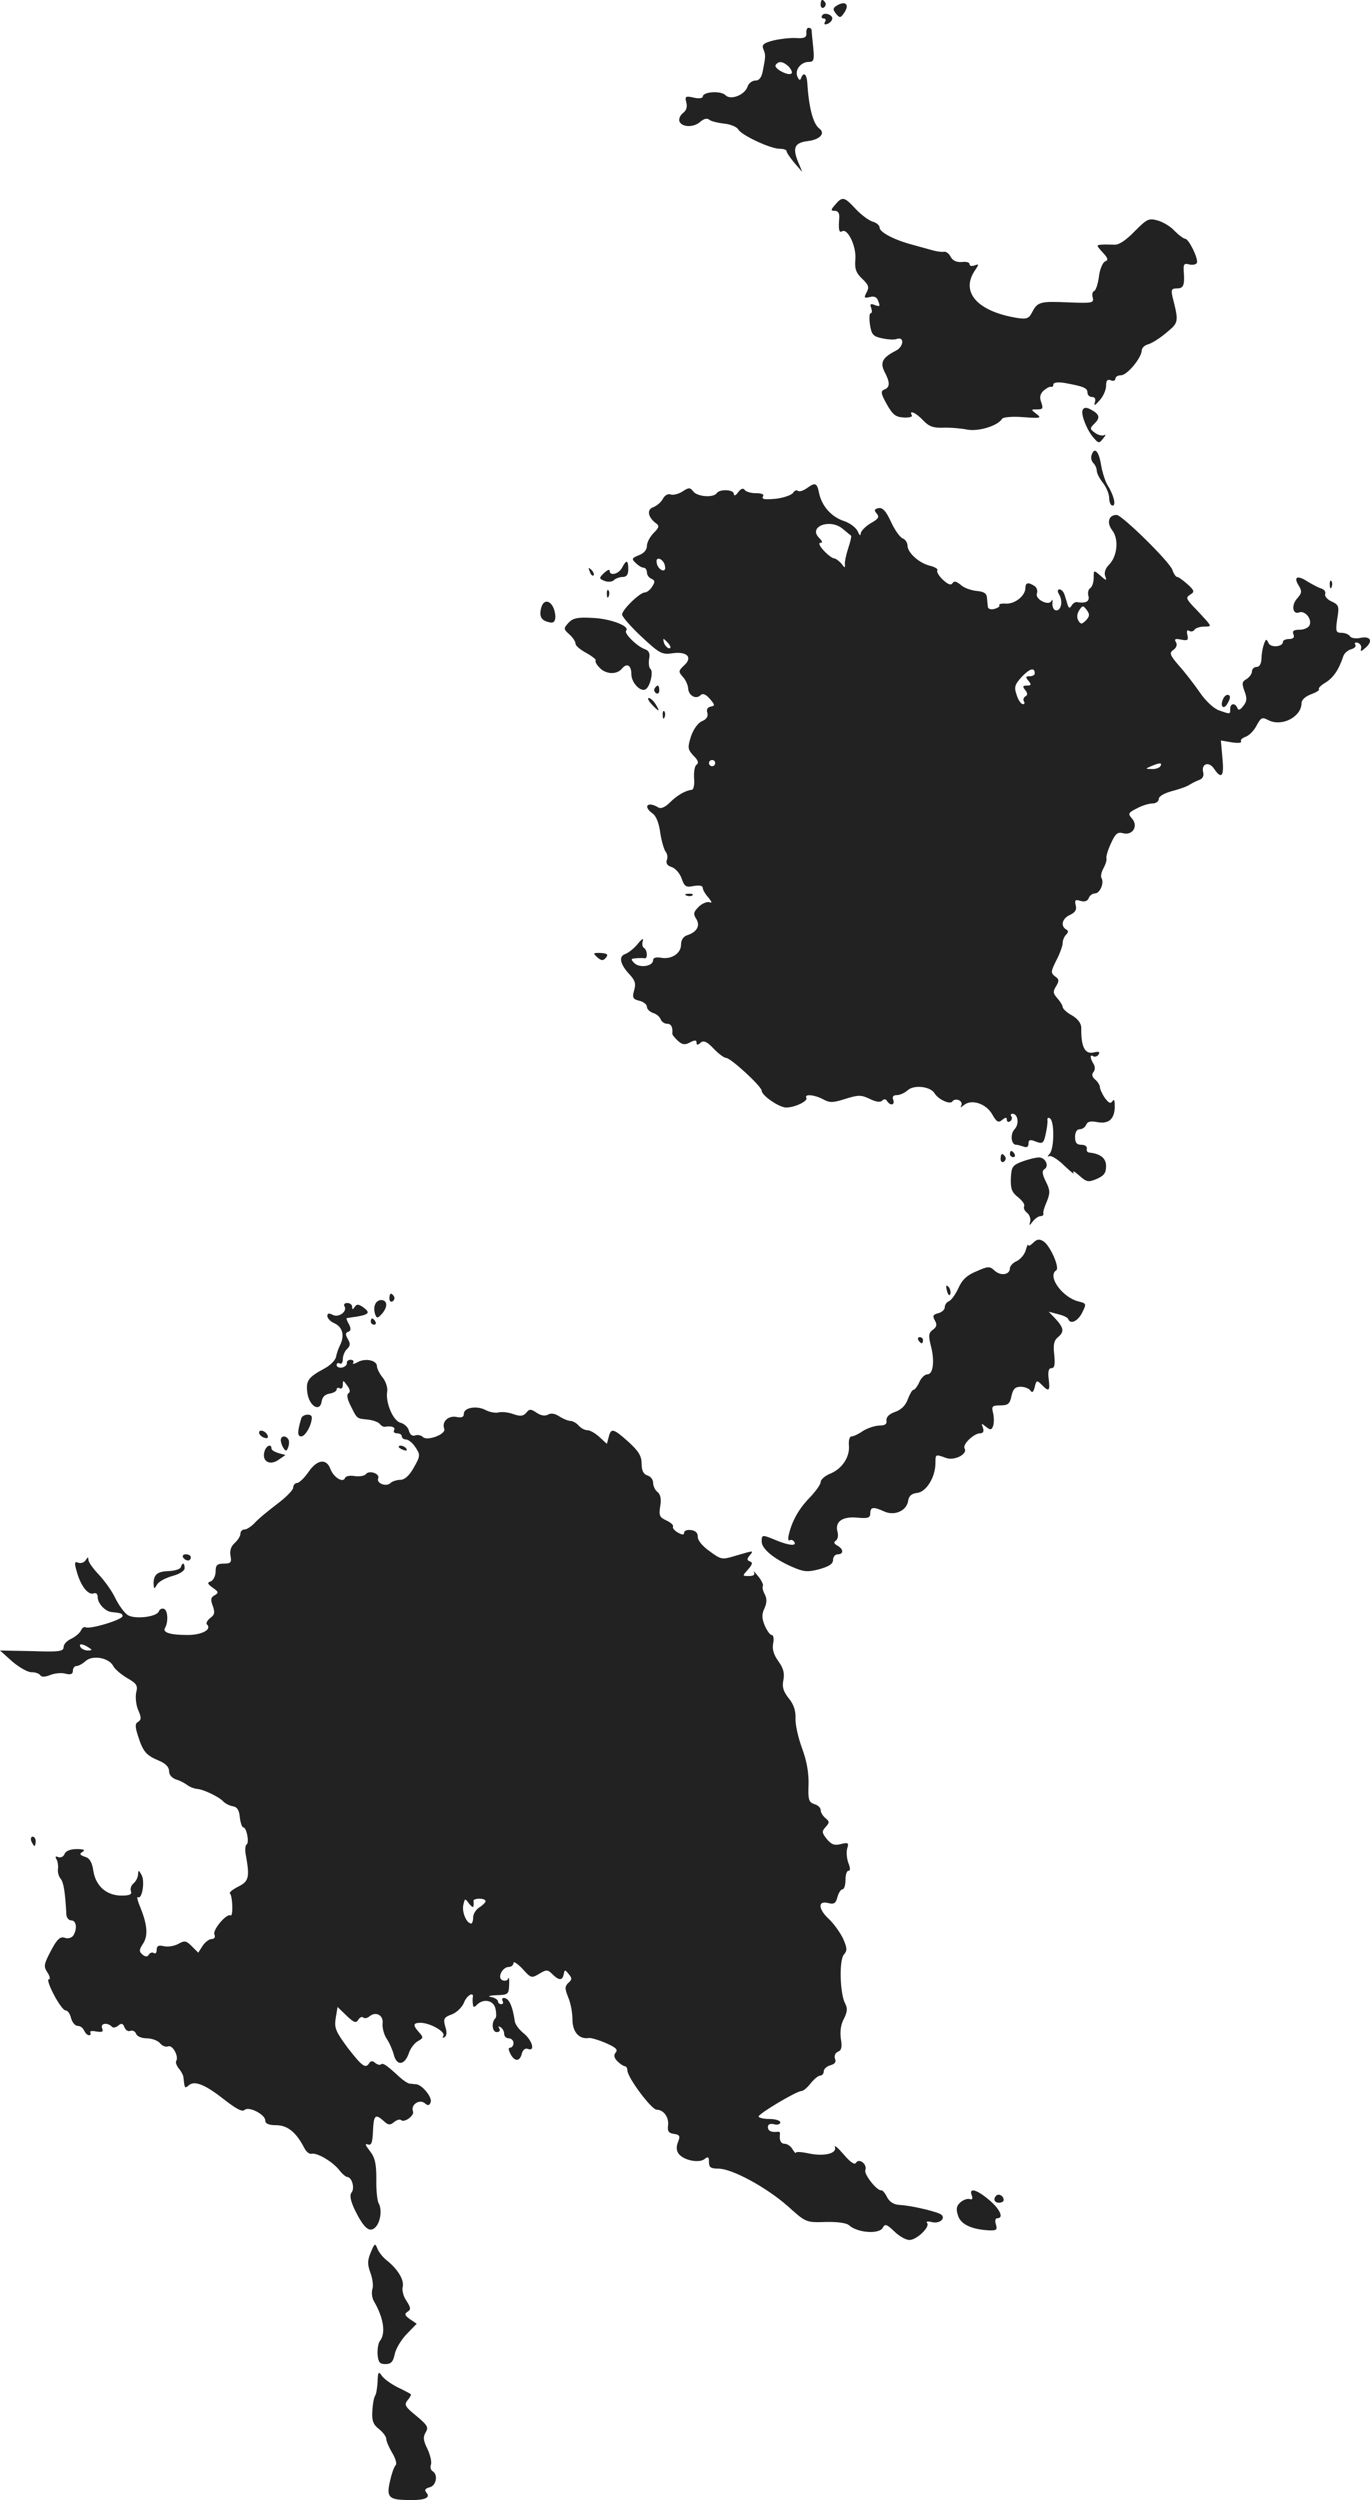 <?xml version="1.0" standalone="no"?>
<!DOCTYPE svg PUBLIC "-//W3C//DTD SVG 20010904//EN"
 "http://www.w3.org/TR/2001/REC-SVG-20010904/DTD/svg10.dtd">
<svg version="1.0" xmlns="http://www.w3.org/2000/svg"
 width="441.56pt" height="805.823pt" viewBox="0 0 441.56 805.823"
 preserveAspectRatio="xMidYMid meet">
<g transform="translate(-778.5,1384.957) scale(0.1,-0.1)"
fill="#222222" stroke="none">
<path d="M10430 13834 c0 -8 5 -12 10 -9 6 4 8 11 5 16 -9 14 -15 11 -15 -7z"/>
<path d="M10481 13831 c-12 -8 -12 -12 -2 -25 12 -15 15 -15 26 1 20 28 5 42
-24 24z"/>
<path d="M10435 13800 c-4 -6 -1 -10 5 -10 6 0 8 -5 4 -11 -4 -7 -1 -10 6 -7
8 2 15 9 17 15 5 14 -25 25 -32 13z"/>
<path d="M10384 13743 c1 -14 -6 -18 -34 -16 -19 1 -52 -3 -73 -8 -31 -8 -37
-14 -32 -27 8 -19 8 -23 -1 -69 -4 -23 -12 -33 -24 -33 -10 0 -21 -8 -25 -18
-8 -28 -55 -47 -72 -29 -15 15 -73 11 -73 -5 0 -5 -13 -7 -29 -3 -27 6 -29 4
-24 -16 4 -14 0 -26 -11 -34 -9 -7 -14 -19 -11 -27 8 -19 46 -20 67 -1 12 10
22 13 30 6 7 -5 29 -10 48 -12 19 -2 39 -10 44 -18 10 -19 104 -63 134 -63 12
0 22 -3 22 -7 0 -5 11 -21 25 -38 l26 -30 -15 36 c-17 44 -9 59 34 64 38 5 56
25 36 40 -20 15 -34 66 -39 148 -2 28 -12 36 -20 15 -3 -9 -7 -7 -12 5 -9 21
11 47 37 47 16 0 18 6 14 48 -3 26 -5 50 -5 55 -1 4 -5 7 -10 7 -5 0 -8 -8 -7
-17z m-57 -108 c8 -9 13 -19 9 -22 -9 -10 -58 16 -51 27 9 14 24 12 42 -5z"/>
<path d="M10477 13190 c-15 -17 -15 -20 -1 -20 10 0 15 -8 14 -22 -3 -37 -1
-50 9 -44 18 11 46 -48 43 -89 -3 -32 2 -45 22 -64 21 -20 23 -27 14 -44 -9
-17 -8 -19 10 -15 13 4 23 0 26 -9 9 -22 8 -23 -11 -16 -12 5 -15 2 -10 -10 3
-9 3 -17 -2 -17 -4 0 -5 -17 -2 -37 5 -33 11 -38 40 -44 19 -4 40 -5 46 -2 26
9 23 -25 -3 -38 -43 -22 -51 -38 -36 -68 18 -34 18 -50 -1 -57 -12 -5 -11 -13
8 -47 19 -34 29 -42 55 -43 17 -1 29 2 26 7 -11 19 14 8 36 -16 19 -20 33 -25
64 -24 23 1 58 -2 78 -6 37 -7 99 12 113 35 3 5 34 8 68 5 56 -4 60 -3 43 10
-19 15 -19 15 2 15 18 0 20 3 13 23 -6 16 -4 26 7 37 9 8 20 14 24 13 5 -2 8
2 8 7 0 7 14 9 38 5 60 -11 72 -16 72 -31 0 -8 7 -14 15 -14 9 0 12 -6 9 -17
-4 -13 0 -11 15 6 12 13 21 34 21 47 0 17 4 22 15 18 8 -4 15 -1 15 5 0 6 8
11 18 11 20 0 66 56 67 80 0 8 9 17 21 20 11 3 37 19 58 37 40 33 41 34 20
116 -5 23 -3 27 15 27 21 0 25 11 21 59 -1 19 2 23 19 18 11 -2 22 0 24 6 4
14 -26 76 -38 77 -5 0 -21 12 -34 25 -12 14 -37 29 -55 34 -29 8 -34 5 -75
-36 -27 -28 -51 -44 -65 -42 -11 0 -30 1 -40 0 -18 -1 -18 -2 3 -25 17 -18 19
-25 8 -29 -8 -3 -17 -25 -20 -48 -3 -24 -10 -45 -15 -47 -6 -2 -8 -11 -5 -22
4 -17 -1 -18 -79 -15 -91 4 -99 2 -117 -33 -10 -19 -17 -22 -49 -17 -126 21
-181 82 -136 151 15 22 15 24 0 18 -9 -3 -16 -2 -16 4 0 6 -11 9 -25 7 -17 -1
-29 4 -36 17 -5 10 -15 18 -22 16 -7 -1 -23 1 -37 5 -14 4 -43 12 -65 18 -57
15 -105 40 -105 55 0 7 -10 16 -22 19 -13 4 -37 22 -55 41 -37 40 -43 41 -66
14z"/>
<path d="M11275 12529 c-8 -12 13 -67 36 -92 15 -17 17 -17 30 0 8 9 9 14 3
10 -6 -3 -19 0 -29 7 -18 13 -18 15 -2 31 19 18 16 30 -13 45 -13 7 -21 7 -25
-1z"/>
<path d="M11304 12385 c-4 -9 -2 -21 5 -28 6 -6 11 -17 11 -25 0 -8 9 -25 20
-39 11 -14 20 -36 20 -49 0 -13 5 -24 11 -24 12 0 4 34 -17 67 -7 12 -16 40
-20 63 -7 45 -21 60 -30 35z"/>
<path d="M10384 12275 c-12 -8 -24 -11 -28 -7 -4 3 -11 0 -15 -7 -5 -7 -30
-16 -56 -19 -35 -3 -46 -2 -41 7 5 7 -3 11 -23 11 -16 0 -33 5 -36 11 -5 6
-12 4 -21 -8 -8 -11 -13 -13 -14 -5 0 14 -46 16 -55 2 -10 -15 -61 -12 -75 5
-11 14 -15 14 -36 0 -13 -8 -30 -12 -38 -9 -8 3 -19 -3 -25 -15 -6 -11 -20
-22 -30 -26 -22 -7 -18 -32 7 -51 13 -9 12 -14 -6 -32 -12 -12 -22 -31 -22
-42 0 -13 -10 -24 -26 -30 -23 -9 -24 -12 -10 -25 8 -8 19 -15 25 -15 6 0 11
-7 11 -15 0 -9 7 -18 15 -21 11 -5 12 -10 2 -25 -6 -10 -17 -19 -24 -19 -16 0
-73 -56 -73 -71 0 -7 28 -39 62 -71 58 -54 66 -59 100 -54 47 7 67 -13 38 -39
-18 -17 -19 -20 -5 -36 9 -9 17 -26 18 -38 1 -23 25 -37 40 -22 7 7 17 3 30
-12 17 -20 17 -22 2 -25 -10 -2 -14 -10 -10 -20 3 -12 -3 -21 -18 -27 -13 -6
-27 -26 -35 -49 -11 -36 -11 -41 8 -62 15 -14 18 -24 10 -29 -6 -4 -9 -23 -8
-43 2 -20 -1 -37 -7 -38 -21 -2 -48 -18 -71 -41 -15 -15 -29 -21 -37 -16 -34
21 -51 4 -19 -19 12 -8 21 -32 25 -62 4 -27 12 -54 17 -61 6 -7 8 -19 4 -28
-3 -10 2 -18 16 -22 12 -4 26 -20 32 -37 9 -26 14 -29 39 -24 19 3 29 1 29 -6
0 -6 8 -20 18 -31 12 -15 13 -19 3 -15 -8 2 -24 -5 -34 -15 -17 -17 -18 -23
-8 -39 14 -22 2 -43 -30 -53 -12 -4 -19 -16 -19 -30 0 -29 -32 -49 -66 -42
-15 2 -24 0 -24 -8 0 -20 -43 -26 -60 -10 -13 13 -12 15 5 16 11 1 23 1 28 0
10 -2 9 27 -3 34 -5 3 -6 13 -3 23 3 9 -4 5 -16 -10 -12 -15 -30 -29 -40 -33
-23 -7 -18 -33 13 -66 18 -19 21 -30 15 -51 -7 -24 -4 -29 17 -34 13 -3 24
-12 24 -19 0 -8 9 -16 19 -20 11 -3 22 -12 25 -20 3 -8 12 -15 21 -15 13 0 19
-11 17 -31 -1 -4 7 -14 18 -24 14 -13 23 -14 39 -5 16 8 21 8 21 -1 0 -8 4 -9
13 0 10 8 20 4 42 -19 16 -17 34 -30 40 -30 15 0 115 -92 115 -106 0 -15 56
-54 79 -54 28 0 71 21 65 31 -8 14 28 10 55 -5 20 -11 31 -11 71 2 42 13 50
13 78 0 20 -10 34 -12 40 -6 6 6 12 6 16 -1 11 -17 26 -13 20 4 -4 10 0 15 12
15 9 0 25 7 35 16 20 18 73 12 86 -10 12 -20 51 -38 58 -26 3 5 12 7 20 4 8
-4 12 -11 8 -18 -4 -7 -1 -6 9 2 24 20 71 5 91 -30 14 -25 20 -28 32 -18 11 9
15 9 15 1 0 -7 5 -9 10 -6 6 4 8 11 5 16 -4 5 -2 9 3 9 18 0 23 -33 7 -50 -15
-16 -11 -50 5 -50 5 0 15 -3 24 -6 10 -4 16 -1 16 10 0 12 5 14 24 6 21 -8 25
-5 31 23 4 18 7 38 6 46 -1 7 2 10 8 6 15 -9 14 -98 -1 -114 -7 -8 -8 -11 -2
-8 6 4 29 -10 50 -31 21 -20 34 -30 29 -22 -4 8 4 4 18 -9 24 -21 29 -23 57
-11 23 10 30 19 30 41 0 26 -18 40 -55 44 -5 0 -9 6 -7 13 1 7 -7 12 -18 12
-15 0 -20 7 -20 25 0 16 6 25 15 25 9 0 18 7 21 15 4 10 15 12 35 8 37 -7 56
9 57 49 0 20 -2 27 -7 19 -7 -10 -12 -7 -25 10 -9 13 -16 29 -16 35 0 6 -7 17
-15 24 -10 8 -12 17 -6 24 6 7 6 17 1 26 -12 19 -13 33 -1 25 5 -3 13 0 17 6
5 9 0 10 -14 7 -30 -8 -43 16 -42 79 0 14 -11 29 -30 40 -17 9 -30 22 -30 27
0 5 -8 18 -17 28 -14 16 -15 22 -4 39 10 17 10 23 -4 32 -14 11 -13 16 5 52
11 21 20 46 20 55 0 9 5 21 11 27 8 8 8 13 0 17 -19 12 -12 36 13 47 17 8 22
17 18 31 -4 17 -1 19 15 14 14 -4 23 -1 27 9 3 8 12 15 20 15 16 0 31 34 21
50 -3 5 0 20 7 32 7 13 11 27 9 32 -1 6 5 27 15 48 14 31 21 37 39 32 31 -8
50 24 28 48 -13 15 -12 18 16 32 16 9 39 16 51 16 11 0 20 7 20 15 0 8 17 18
43 25 23 6 49 15 57 21 8 5 22 12 31 15 10 4 15 13 12 24 -7 28 18 37 35 12
24 -36 33 -25 27 34 l-5 57 35 -6 c20 -3 33 -2 30 3 -3 5 4 11 15 15 11 4 27
20 35 36 14 26 18 28 37 18 43 -23 107 9 108 54 0 11 12 22 31 29 16 6 28 13
25 16 -3 3 6 13 22 22 25 16 42 41 56 83 3 11 15 21 26 24 11 3 17 10 13 15
-3 6 0 8 8 6 8 -3 13 -11 11 -18 -3 -11 0 -11 12 0 27 22 20 40 -13 34 -16 -4
-32 -1 -35 5 -4 6 -16 11 -27 11 -18 0 -20 4 -14 45 7 41 5 45 -18 56 -14 6
-23 17 -21 24 3 7 -3 15 -13 18 -10 3 -30 14 -45 23 -32 21 -45 14 -27 -14 11
-18 10 -24 -5 -41 -20 -22 -15 -54 7 -45 18 6 41 -21 33 -41 -3 -8 -17 -15
-32 -15 -19 0 -25 -4 -20 -15 4 -10 -1 -15 -14 -15 -11 0 -20 -4 -20 -9 0 -17
-41 -20 -47 -3 -6 13 -8 13 -14 -4 -4 -10 -8 -31 -8 -46 -1 -18 -6 -28 -16
-28 -8 0 -15 -7 -15 -15 0 -7 -8 -18 -17 -24 -15 -8 -16 -14 -7 -39 9 -23 8
-33 -4 -48 -10 -13 -16 -15 -19 -6 -7 17 -23 15 -23 -3 0 -18 1 -18 -36 -5
-17 6 -43 30 -62 58 -18 26 -48 65 -67 86 -30 35 -32 41 -18 51 10 7 13 17 8
25 -6 10 -2 12 17 8 21 -4 24 -2 20 15 -3 13 -1 18 6 13 6 -3 13 -2 17 4 3 5
17 10 31 10 23 0 23 1 7 20 -10 11 -29 32 -43 46 -22 24 -23 28 -9 37 15 9 14
13 -9 34 -14 12 -28 23 -33 23 -4 0 -11 10 -15 22 -7 25 -163 178 -180 178
-26 0 -33 -25 -14 -50 22 -29 16 -84 -11 -111 -11 -11 -16 -25 -12 -36 6 -16
4 -16 -15 1 -22 19 -22 19 -22 -7 0 -14 -5 -29 -11 -33 -6 -3 -9 -15 -6 -25 5
-18 -9 -25 -37 -20 -5 1 -13 -4 -17 -11 -6 -10 -9 -9 -13 2 -2 8 -7 23 -10 33
-3 9 -10 17 -16 17 -7 0 -8 -6 0 -19 12 -23 3 -54 -14 -48 -6 2 -10 13 -9 23
1 10 0 14 -3 7 -8 -18 -54 5 -47 24 3 8 0 19 -8 24 -20 13 -29 11 -29 -6 0
-25 -33 -52 -62 -51 -14 1 -25 -1 -22 -5 2 -4 -5 -9 -16 -12 -11 -3 -20 0 -21
6 -1 7 -2 20 -3 31 -1 13 -10 19 -34 21 -18 2 -41 10 -51 20 -14 11 -21 13
-26 5 -5 -8 -15 -4 -31 11 -13 12 -21 26 -18 30 3 5 -8 11 -23 15 -35 8 -73
42 -73 65 0 9 -7 20 -15 23 -9 3 -26 27 -38 53 -16 35 -27 47 -40 45 -14 -3
-16 -7 -6 -18 9 -11 5 -17 -20 -31 -17 -10 -31 -25 -32 -33 0 -9 -4 -6 -9 6
-5 12 -24 27 -44 34 -41 13 -72 48 -81 90 -7 34 -12 36 -41 15z m144 -152 c2
-1 -2 -19 -9 -40 -7 -21 -12 -45 -11 -53 2 -12 -1 -11 -11 3 -8 9 -19 17 -24
17 -5 0 -20 11 -33 25 -13 14 -18 25 -11 25 8 0 7 5 -4 16 -36 36 34 63 75 30
14 -12 27 -22 28 -23z m-600 -97 c3 -12 -1 -17 -10 -14 -7 3 -15 13 -16 22 -3
12 1 17 10 14 7 -3 15 -13 16 -22z m1357 -176 c-13 -13 -17 -13 -24 -1 -6 9
-5 22 2 33 11 17 13 17 25 1 10 -14 9 -20 -3 -33z m-1345 -75 c7 -9 8 -15 2
-15 -5 0 -12 7 -16 15 -3 8 -4 15 -2 15 2 0 9 -7 16 -15z m1180 -96 c0 -5 -7
-9 -16 -9 -14 0 -14 -3 -4 -15 10 -12 9 -15 -5 -15 -14 0 -15 -3 -6 -14 8 -10
9 -16 1 -21 -6 -3 -8 -11 -5 -16 4 -5 2 -9 -3 -9 -6 0 -15 13 -20 29 -9 26 -7
33 16 59 26 27 42 32 42 11z m-1030 -289 c0 -5 -4 -10 -10 -10 -5 0 -10 5 -10
10 0 6 5 10 10 10 6 0 10 -4 10 -10z m1435 -10 c-3 -5 -16 -10 -28 -9 -21 0
-21 1 -2 9 28 12 37 12 30 0z"/>
<path d="M9790 12020 c-11 -21 -40 -28 -40 -10 0 6 -8 2 -18 -7 -17 -17 -17
-18 2 -26 11 -4 24 -3 30 3 5 5 18 10 28 10 13 0 18 8 18 25 0 30 -6 32 -20 5z"/>
<path d="M9686 12007 c3 -10 9 -15 12 -12 3 3 0 11 -7 18 -10 9 -11 8 -5 -6z"/>
<path d="M12071 11964 c0 -11 3 -14 6 -6 3 7 2 16 -1 19 -3 4 -6 -2 -5 -13z"/>
<path d="M9741 11934 c0 -11 3 -14 6 -6 3 7 2 16 -1 19 -3 4 -6 -2 -5 -13z"/>
<path d="M9528 11885 c-5 -26 4 -37 32 -42 10 -1 15 5 15 20 -3 49 -39 66 -47
22z"/>
<path d="M9617 11842 c-16 -18 -16 -20 3 -37 11 -10 20 -23 20 -30 0 -7 16
-20 35 -30 19 -11 32 -21 30 -24 -3 -2 2 -13 12 -23 20 -22 56 -24 73 -3 16
19 30 10 30 -19 0 -27 30 -58 46 -48 15 9 26 59 15 66 -4 3 -6 17 -4 31 4 18
0 27 -13 32 -26 9 -69 52 -61 60 14 14 -51 39 -108 41 -49 3 -64 -1 -78 -16z"/>
<path d="M9895 11631 c-3 -5 -1 -12 5 -16 5 -3 10 1 10 9 0 18 -6 21 -15 7z"/>
<path d="M11726 11594 c-9 -22 3 -32 14 -14 12 19 12 30 1 30 -5 0 -12 -7 -15
-16z"/>
<path d="M9885 11580 c10 -11 20 -20 22 -20 2 0 -2 9 -9 20 -7 11 -17 20 -22
20 -5 0 -1 -9 9 -20z"/>
<path d="M9921 11544 c0 -11 3 -14 6 -6 3 7 2 16 -1 19 -3 4 -6 -2 -5 -13z"/>
<path d="M9998 10963 c7 -3 16 -2 19 1 4 3 -2 6 -13 5 -11 0 -14 -3 -6 -6z"/>
<path d="M9700 10776 c0 -2 6 -9 14 -15 10 -8 16 -8 24 2 8 10 5 13 -14 15
-13 1 -24 0 -24 -2z"/>
<path d="M11040 10130 c0 -5 5 -10 11 -10 5 0 7 5 4 10 -3 6 -8 10 -11 10 -2
0 -4 -4 -4 -10z"/>
<path d="M11010 10114 c0 -8 5 -12 10 -9 6 4 8 11 5 16 -9 14 -15 11 -15 -7z"/>
<path d="M11080 10106 c-32 -12 -35 -17 -37 -54 -1 -34 3 -45 23 -61 14 -11
23 -24 20 -29 -3 -6 1 -15 10 -22 8 -7 12 -20 9 -29 -4 -13 -2 -12 9 2 7 9 18
17 25 17 6 0 10 3 9 8 -2 4 3 21 11 39 11 28 11 36 -3 64 -12 24 -13 35 -5 40
17 10 3 39 -18 38 -10 0 -34 -6 -53 -13z"/>
<path d="M11115 9844 c-8 -8 -15 -12 -16 -7 -1 4 -4 -3 -8 -17 -4 -14 -17 -29
-29 -35 -12 -5 -22 -16 -22 -23 0 -21 -29 -26 -49 -8 -16 15 -21 15 -59 -2
-30 -12 -46 -27 -58 -54 -9 -20 -23 -39 -30 -42 -8 -3 -14 -12 -14 -20 0 -7
-9 -16 -21 -19 -17 -4 -19 -9 -11 -23 8 -14 6 -21 -6 -30 -14 -10 -15 -19 -7
-51 13 -49 8 -93 -11 -93 -8 0 -20 -11 -26 -25 -6 -14 -15 -25 -19 -25 -4 0
-12 -14 -18 -30 -7 -20 -21 -34 -41 -41 -20 -7 -29 -17 -28 -28 2 -11 -4 -16
-22 -16 -14 0 -38 -8 -53 -17 -14 -10 -31 -18 -37 -18 -7 0 -10 -12 -9 -28 4
-37 -21 -76 -60 -92 -17 -7 -31 -19 -31 -27 0 -8 -16 -30 -36 -51 -35 -36 -57
-76 -67 -120 -3 -12 -1 -20 3 -17 5 3 11 1 15 -5 9 -14 -17 -12 -58 5 -46 19
-47 19 -47 -4 0 -23 38 -55 97 -81 39 -17 50 -18 89 -8 31 9 44 17 44 30 0 10
7 18 15 18 20 0 19 17 -1 28 -11 6 -13 11 -5 16 6 4 9 17 5 30 -8 32 17 49 66
44 33 -3 40 0 40 14 0 21 10 22 45 6 33 -15 72 2 77 34 2 16 11 24 30 26 29 4
58 51 58 96 0 29 0 29 33 17 27 -11 72 12 61 30 -8 13 30 49 50 49 10 0 13 6
9 18 -6 15 -5 15 10 3 14 -11 18 -11 23 3 3 9 3 27 0 41 -6 22 -3 25 23 25 25
0 31 5 36 30 5 23 12 30 30 30 13 0 27 -6 31 -12 6 -9 10 -5 14 11 5 22 7 23
22 8 24 -25 28 -21 23 18 -3 25 0 35 9 35 10 0 12 11 9 43 -4 31 -1 46 11 56
22 18 20 30 -6 59 l-23 24 30 -8 c17 -4 32 -11 33 -16 7 -18 31 -7 45 21 14
28 14 30 -12 36 -52 13 -101 81 -72 100 13 7 -19 80 -41 94 -13 8 -21 7 -33
-5z"/>
<path d="M10837 9689 c4 -13 8 -18 11 -10 2 7 -1 18 -6 23 -8 8 -9 4 -5 -13z"/>
<path d="M9040 9664 c0 -8 5 -12 10 -9 6 4 8 11 5 16 -9 14 -15 11 -15 -7z"/>
<path d="M8994 9645 c-4 -8 -3 -22 0 -31 5 -14 8 -14 21 0 8 8 15 22 15 30 0
20 -29 21 -36 1z"/>
<path d="M8895 9640 c11 -17 -19 -39 -38 -28 -12 6 -17 5 -17 -4 0 -7 10 -18
22 -23 27 -12 34 -39 20 -69 -6 -11 -12 -29 -14 -40 -2 -10 -18 -27 -37 -37
-54 -29 -61 -40 -55 -81 7 -42 41 -61 46 -24 2 13 11 22 26 24 12 2 22 8 22
13 0 6 5 7 10 4 6 -3 10 2 10 11 0 16 1 16 14 -2 9 -12 11 -21 4 -25 -6 -4 -4
-19 7 -40 22 -44 19 -41 57 -45 17 -2 35 -9 38 -15 4 -5 11 -9 16 -8 21 4 35
-2 29 -11 -3 -5 1 -10 9 -10 9 0 16 -4 16 -10 0 -5 6 -10 14 -10 7 0 21 -11
30 -25 16 -24 16 -28 -5 -65 -15 -27 -30 -40 -44 -40 -11 0 -26 -5 -31 -10
-14 -14 -47 -1 -40 15 6 16 -31 27 -40 13 -4 -5 -19 -8 -35 -6 -16 3 -30 0
-32 -6 -6 -17 -37 2 -47 29 -13 35 -43 31 -71 -10 -13 -19 -30 -35 -36 -35 -7
0 -13 -7 -13 -15 0 -8 -24 -32 -52 -53 -29 -22 -62 -49 -72 -61 -11 -11 -25
-21 -33 -21 -7 0 -13 -6 -13 -13 0 -8 -8 -21 -19 -31 -12 -11 -16 -25 -13 -41
4 -21 1 -25 -22 -25 -21 0 -26 -5 -26 -25 0 -14 -7 -28 -15 -32 -13 -4 -12 -8
6 -21 19 -13 19 -16 6 -24 -13 -7 -14 -14 -6 -35 7 -20 6 -28 -8 -38 -10 -8
-15 -17 -11 -21 17 -16 -16 -34 -62 -34 -57 0 -82 8 -73 23 11 19 9 56 -3 61
-7 3 -15 -1 -17 -8 -7 -18 -77 -26 -100 -12 -10 6 -28 30 -40 54 -11 24 -36
58 -54 77 -18 19 -33 40 -33 47 0 10 -2 10 -9 -1 -5 -8 -16 -11 -24 -8 -12 5
-13 0 -4 -31 13 -45 36 -74 54 -68 8 3 13 -2 13 -13 0 -19 24 -45 44 -47 31
-3 36 -5 36 -13 0 -12 -107 -44 -119 -36 -5 2 -11 -2 -15 -10 -3 -8 -17 -20
-31 -27 -14 -6 -25 -18 -25 -27 0 -14 -14 -16 -102 -13 l-103 2 39 -35 c22
-19 50 -35 62 -35 13 0 25 -4 29 -10 4 -6 15 -6 32 1 15 6 38 8 50 4 16 -4 23
-1 23 10 0 8 5 15 12 15 6 0 19 7 29 16 22 20 75 11 89 -16 5 -10 25 -27 45
-39 30 -17 35 -24 29 -46 -3 -14 -1 -39 6 -56 11 -25 11 -32 0 -39 -10 -6 -10
-15 0 -46 16 -50 26 -62 67 -79 22 -9 33 -21 33 -34 0 -12 9 -22 23 -27 12 -3
28 -12 36 -18 8 -6 21 -11 30 -12 21 -1 73 -26 86 -41 6 -6 19 -13 30 -15 14
-2 21 -12 23 -36 2 -17 7 -32 11 -32 11 0 20 -49 11 -55 -5 -3 -6 -20 -2 -38
12 -68 9 -81 -25 -98 -18 -9 -30 -19 -27 -22 9 -8 11 -76 2 -71 -12 8 -58 -46
-52 -61 4 -9 0 -15 -9 -15 -8 0 -21 -10 -29 -22 l-14 -22 -21 21 c-18 18 -23
19 -44 7 -13 -7 -34 -10 -46 -7 -17 4 -23 1 -23 -12 0 -9 -4 -14 -9 -10 -5 3
-13 1 -16 -5 -5 -8 -11 -8 -21 0 -11 10 -11 15 2 35 17 26 14 61 -9 118 -9 21
-12 35 -7 32 13 -8 23 52 11 72 -9 16 -10 16 -11 2 0 -9 -6 -22 -14 -29 -8 -6
-12 -18 -9 -26 4 -10 -4 -14 -30 -14 -48 0 -83 30 -91 79 -4 28 -12 42 -27 46
-17 6 -19 9 -8 16 10 6 4 9 -19 9 -20 0 -35 -6 -39 -16 -3 -8 -12 -13 -20 -10
-9 4 -11 2 -6 -7 4 -6 6 -20 5 -30 -2 -10 2 -25 8 -32 10 -12 15 -42 19 -117
1 -10 8 -18 16 -18 16 0 20 -27 6 -49 -5 -7 -17 -11 -27 -7 -15 5 -25 -4 -45
-42 -23 -44 -24 -50 -11 -70 8 -12 10 -22 4 -22 -5 0 2 -22 17 -50 14 -27 31
-50 37 -50 7 0 15 -11 18 -25 4 -14 13 -25 22 -25 8 0 17 -7 20 -15 4 -8 10
-15 16 -15 5 0 7 4 4 9 -3 4 6 6 19 3 20 -3 24 -1 19 11 -6 16 18 19 32 4 4
-4 13 -2 20 4 11 9 15 7 20 -5 4 -10 12 -15 19 -12 8 3 16 -2 19 -10 3 -8 18
-14 34 -14 16 0 35 -7 42 -15 7 -9 19 -14 27 -11 14 6 35 -32 26 -47 -3 -4 1
-15 8 -24 8 -9 14 -21 15 -27 4 -38 4 -39 18 -27 19 16 54 1 117 -49 35 -27
55 -38 62 -31 13 13 67 -14 67 -34 0 -10 11 -15 35 -15 36 0 64 -22 90 -72 6
-13 17 -22 24 -20 18 4 67 -25 88 -51 10 -13 22 -24 28 -24 15 -2 24 -37 13
-50 -7 -9 -3 -27 11 -57 29 -58 47 -74 66 -55 17 17 22 59 10 78 -4 8 -8 43
-7 77 0 50 -4 69 -21 91 -14 18 -17 25 -7 21 12 -4 15 4 17 39 2 55 7 61 33
38 16 -15 22 -16 35 -5 9 7 18 10 22 7 10 -11 45 14 39 28 -8 21 21 40 38 26
10 -9 15 -8 19 3 6 15 -26 55 -46 58 -7 0 -17 2 -22 2 -6 1 -20 10 -32 21 -41
38 -54 47 -60 41 -3 -3 -12 -1 -19 5 -8 7 -14 7 -19 -1 -12 -19 -23 -10 -69
49 -39 53 -44 64 -39 96 l6 36 29 -28 c24 -23 31 -25 38 -13 5 8 12 11 16 7 4
-4 13 -2 20 4 21 17 46 3 42 -24 -1 -13 4 -34 13 -48 9 -13 19 -36 23 -51 9
-37 34 -36 48 2 5 17 19 35 30 41 18 10 18 12 4 28 -21 23 -20 31 4 31 31 0
82 -29 74 -42 -4 -6 -3 -8 4 -4 7 4 8 17 2 34 -7 25 -4 30 21 39 16 6 33 23
39 37 8 23 32 38 29 19 -1 -5 -1 -15 0 -22 1 -12 4 -12 13 -3 22 22 55 14 60
-13 3 -13 3 -27 0 -30 -14 -13 -11 -45 4 -45 9 0 12 5 8 12 -4 7 -3 8 4 4 7
-4 12 -14 12 -22 0 -8 7 -14 15 -14 8 0 15 -7 15 -15 0 -8 -5 -15 -10 -15 -7
0 -7 -6 0 -20 14 -26 30 -26 37 1 3 12 11 18 19 15 25 -10 15 27 -13 50 -14
11 -28 29 -29 40 -7 49 -19 74 -35 74 -6 0 -7 -4 -4 -10 3 -5 1 -10 -4 -10 -6
0 -11 4 -11 9 0 5 -10 12 -22 14 -13 2 -6 5 17 6 38 1 40 3 41 34 1 17 -1 27
-3 20 -2 -7 -11 -9 -18 -6 -19 7 -1 43 20 43 8 0 15 6 15 13 0 6 13 -2 29 -19
27 -30 29 -31 54 -16 23 14 27 14 42 -1 21 -21 33 -22 37 0 3 15 4 15 16 0 11
-13 11 -18 -1 -28 -12 -12 -12 -18 -1 -46 8 -18 14 -50 14 -72 0 -40 21 -65
53 -60 6 1 31 -6 54 -16 32 -14 40 -21 33 -30 -8 -9 -6 -18 5 -29 9 -9 20 -16
24 -16 4 0 8 -6 8 -13 0 -23 77 -126 94 -127 23 0 41 -25 37 -52 -2 -17 2 -24
19 -26 19 -3 21 -7 13 -27 -6 -15 -5 -28 3 -38 17 -21 66 -30 83 -16 11 9 14
7 14 -10 0 -17 6 -21 30 -21 45 0 156 -61 224 -121 58 -52 58 -53 121 -51 39
1 69 -3 77 -11 27 -24 96 -29 108 -8 7 14 13 12 37 -11 16 -16 38 -28 49 -28
24 0 68 43 57 55 -5 4 2 6 14 3 29 -8 51 16 26 27 -27 11 -94 26 -128 28 -20
1 -33 10 -41 25 -6 13 -15 23 -18 22 -14 -3 -57 52 -52 65 7 19 -20 40 -30 24
-4 -8 -18 1 -40 27 -19 22 -31 32 -28 23 7 -21 -38 -31 -89 -19 -20 4 -37 5
-37 1 0 -3 -5 2 -11 12 -5 9 -17 17 -24 17 -14 0 -19 12 -16 33 0 4 -2 6 -6 6
-21 -3 -33 2 -33 15 0 9 7 12 20 9 11 -3 20 0 20 6 0 6 -16 11 -35 11 -19 0
-35 4 -35 8 0 9 122 82 138 82 6 0 19 11 30 25 11 14 25 25 31 25 6 0 11 6 11
14 0 7 10 16 21 19 15 4 20 11 15 22 -3 9 1 18 10 22 11 4 14 15 9 42 -3 23 0
46 10 64 11 22 12 34 4 49 -17 32 -20 140 -4 158 11 13 11 20 -3 52 -10 20
-30 48 -45 62 -35 32 -37 61 -3 52 19 -5 25 -1 30 19 4 14 11 25 16 25 6 0 10
14 10 30 0 17 4 30 10 30 6 0 6 9 -1 26 -5 15 -7 36 -3 47 5 17 3 19 -21 13
-20 -5 -30 -2 -45 16 -16 20 -17 25 -4 39 13 14 13 18 -1 29 -8 7 -15 18 -15
26 0 7 -9 16 -21 19 -17 6 -20 14 -18 63 1 38 -6 77 -21 117 -12 33 -22 76
-21 96 1 25 -6 46 -22 65 -17 22 -22 36 -17 59 4 22 0 38 -16 60 -15 21 -21
39 -17 58 3 15 1 27 -5 27 -5 0 -15 14 -22 30 -10 24 -10 37 -1 56 8 18 8 31
1 45 -6 11 -9 23 -6 27 2 4 -5 19 -16 32 -11 14 -17 19 -13 13 4 -9 -1 -13
-16 -13 -22 0 -22 0 -3 21 14 16 16 23 6 26 -10 4 -10 8 -1 19 14 17 15 17
-43 0 -46 -14 -48 -14 -86 14 -24 17 -39 36 -38 47 0 12 -7 19 -21 21 -13 2
-23 -2 -23 -8 0 -8 -6 -8 -20 0 -11 6 -18 15 -16 19 3 4 -6 13 -21 20 -22 10
-25 16 -20 46 4 23 1 38 -9 46 -8 6 -14 20 -14 30 0 10 -8 20 -18 23 -13 4
-19 16 -19 38 0 24 -9 40 -42 70 -49 44 -57 46 -64 16 l-6 -22 -24 22 c-13 12
-30 22 -39 22 -9 0 -21 7 -28 15 -7 8 -19 15 -27 15 -7 0 -24 7 -36 15 -14 9
-27 11 -36 5 -9 -5 -23 -3 -36 6 -19 13 -24 13 -34 0 -10 -11 -19 -12 -42 -4
-16 6 -38 8 -48 5 -10 -2 -28 1 -41 8 -28 15 -70 8 -70 -12 0 -11 -7 -14 -25
-10 -26 4 -47 -16 -38 -39 6 -17 -55 -40 -69 -26 -6 6 -17 8 -25 5 -9 -3 -16
2 -20 15 -2 11 -15 23 -27 26 -24 6 -49 65 -43 101 2 11 -4 31 -14 44 -11 13
-19 30 -19 37 0 19 -36 27 -61 14 -12 -7 -19 -8 -16 -3 4 5 0 10 -8 10 -8 0
-13 -5 -12 -11 1 -5 -6 -12 -15 -14 -10 -2 -18 2 -18 8 0 6 5 8 10 5 6 -3 10
3 10 14 0 11 6 26 14 33 10 10 11 17 2 32 -8 14 -8 20 1 23 9 3 10 10 3 24 -6
10 -9 19 -8 20 2 0 16 3 33 5 40 7 44 13 21 30 -16 11 -21 11 -28 1 -6 -9 -8
-9 -8 1 0 6 -7 12 -16 12 -8 0 -12 -5 -9 -10z m-825 -1100 c13 -8 13 -10 -2
-10 -9 0 -20 5 -23 10 -8 13 5 13 25 0z m1241 -834 c1 5 1 12 0 17 0 4 8 7 19
7 11 0 20 -3 20 -8 0 -4 -9 -13 -20 -20 -11 -7 -20 -21 -20 -32 0 -11 -3 -20
-6 -20 -15 0 -30 35 -26 58 5 24 6 24 18 7 8 -10 15 -15 15 -9z"/>
<path d="M8980 9590 c0 -5 5 -10 11 -10 5 0 7 5 4 10 -3 6 -8 10 -11 10 -2 0
-4 -4 -4 -10z"/>
<path d="M10745 9530 c3 -5 8 -10 11 -10 2 0 4 5 4 10 0 6 -5 10 -11 10 -5 0
-7 -4 -4 -10z"/>
<path d="M8756 9278 c-13 -43 -13 -58 0 -58 13 0 34 37 34 61 0 14 -30 11 -34
-3z"/>
<path d="M8620 9232 c0 -5 7 -13 16 -16 10 -4 14 -1 12 6 -5 15 -28 23 -28 10z"/>
<path d="M8690 9208 c0 -7 4 -19 9 -26 7 -11 10 -10 15 3 3 9 4 21 0 26 -8 13
-24 11 -24 -3z"/>
<path d="M8637 9170 c-8 -30 17 -45 45 -26 l23 16 -22 6 c-13 4 -23 10 -23 15
0 17 -18 9 -23 -11z"/>
<path d="M9070 9186 c0 -2 7 -7 16 -10 8 -3 12 -2 9 4 -6 10 -25 14 -25 6z"/>
<path d="M8375 8830 c3 -5 10 -10 16 -10 5 0 9 5 9 10 0 6 -7 10 -16 10 -8 0
-12 -4 -9 -10z"/>
<path d="M8368 8799 c-2 -7 -19 -12 -38 -13 -38 -1 -50 -11 -50 -41 1 -18 2
-18 11 -3 5 10 28 22 49 28 24 6 40 17 40 25 0 18 -7 20 -12 4z"/>
<path d="M7886 7915 c4 -8 8 -15 10 -15 2 0 4 7 4 15 0 8 -4 15 -10 15 -5 0
-7 -7 -4 -15z"/>
<path d="M10917 6774 c4 -11 2 -15 -7 -12 -8 2 -21 -3 -30 -11 -13 -12 -14
-22 -7 -43 9 -28 44 -44 100 -47 24 -1 27 2 22 19 -4 11 -2 20 4 20 22 0 10
29 -26 59 -40 34 -66 41 -56 15z"/>
<path d="M10996 6773 c-11 -11 -6 -23 9 -23 8 0 15 4 15 9 0 13 -16 22 -24 14z"/>
<path d="M8980 6590 c-11 -26 -11 -39 -1 -66 7 -19 10 -43 6 -53 -3 -11 -1
-28 5 -38 32 -55 39 -105 19 -129 -5 -7 -8 -26 -7 -43 2 -25 7 -31 25 -31 18
0 25 7 30 31 3 17 20 46 38 65 l33 34 -22 15 c-17 12 -18 17 -7 24 11 7 10 13
-4 35 -10 14 -15 35 -12 45 5 22 -15 56 -51 85 -13 10 -27 28 -31 39 -7 18 -9
16 -21 -13z"/>
<path d="M9002 6174 c-1 -19 -4 -40 -8 -46 -4 -6 -8 -28 -9 -50 -2 -30 3 -43
21 -57 13 -10 24 -25 24 -32 0 -8 9 -28 19 -45 11 -18 16 -36 11 -40 -5 -5
-13 -28 -18 -51 -12 -51 -4 -60 53 -61 56 -2 79 6 65 23 -8 9 -5 14 10 18 21
5 28 41 9 52 -6 4 -8 13 -5 21 3 8 -2 30 -11 50 -14 28 -15 39 -6 54 10 16 6
23 -30 53 -37 30 -40 36 -28 51 8 9 12 18 10 19 -2 2 -21 12 -42 22 -22 11
-45 28 -51 37 -11 16 -13 13 -14 -18z"/>
</g>
</svg>
